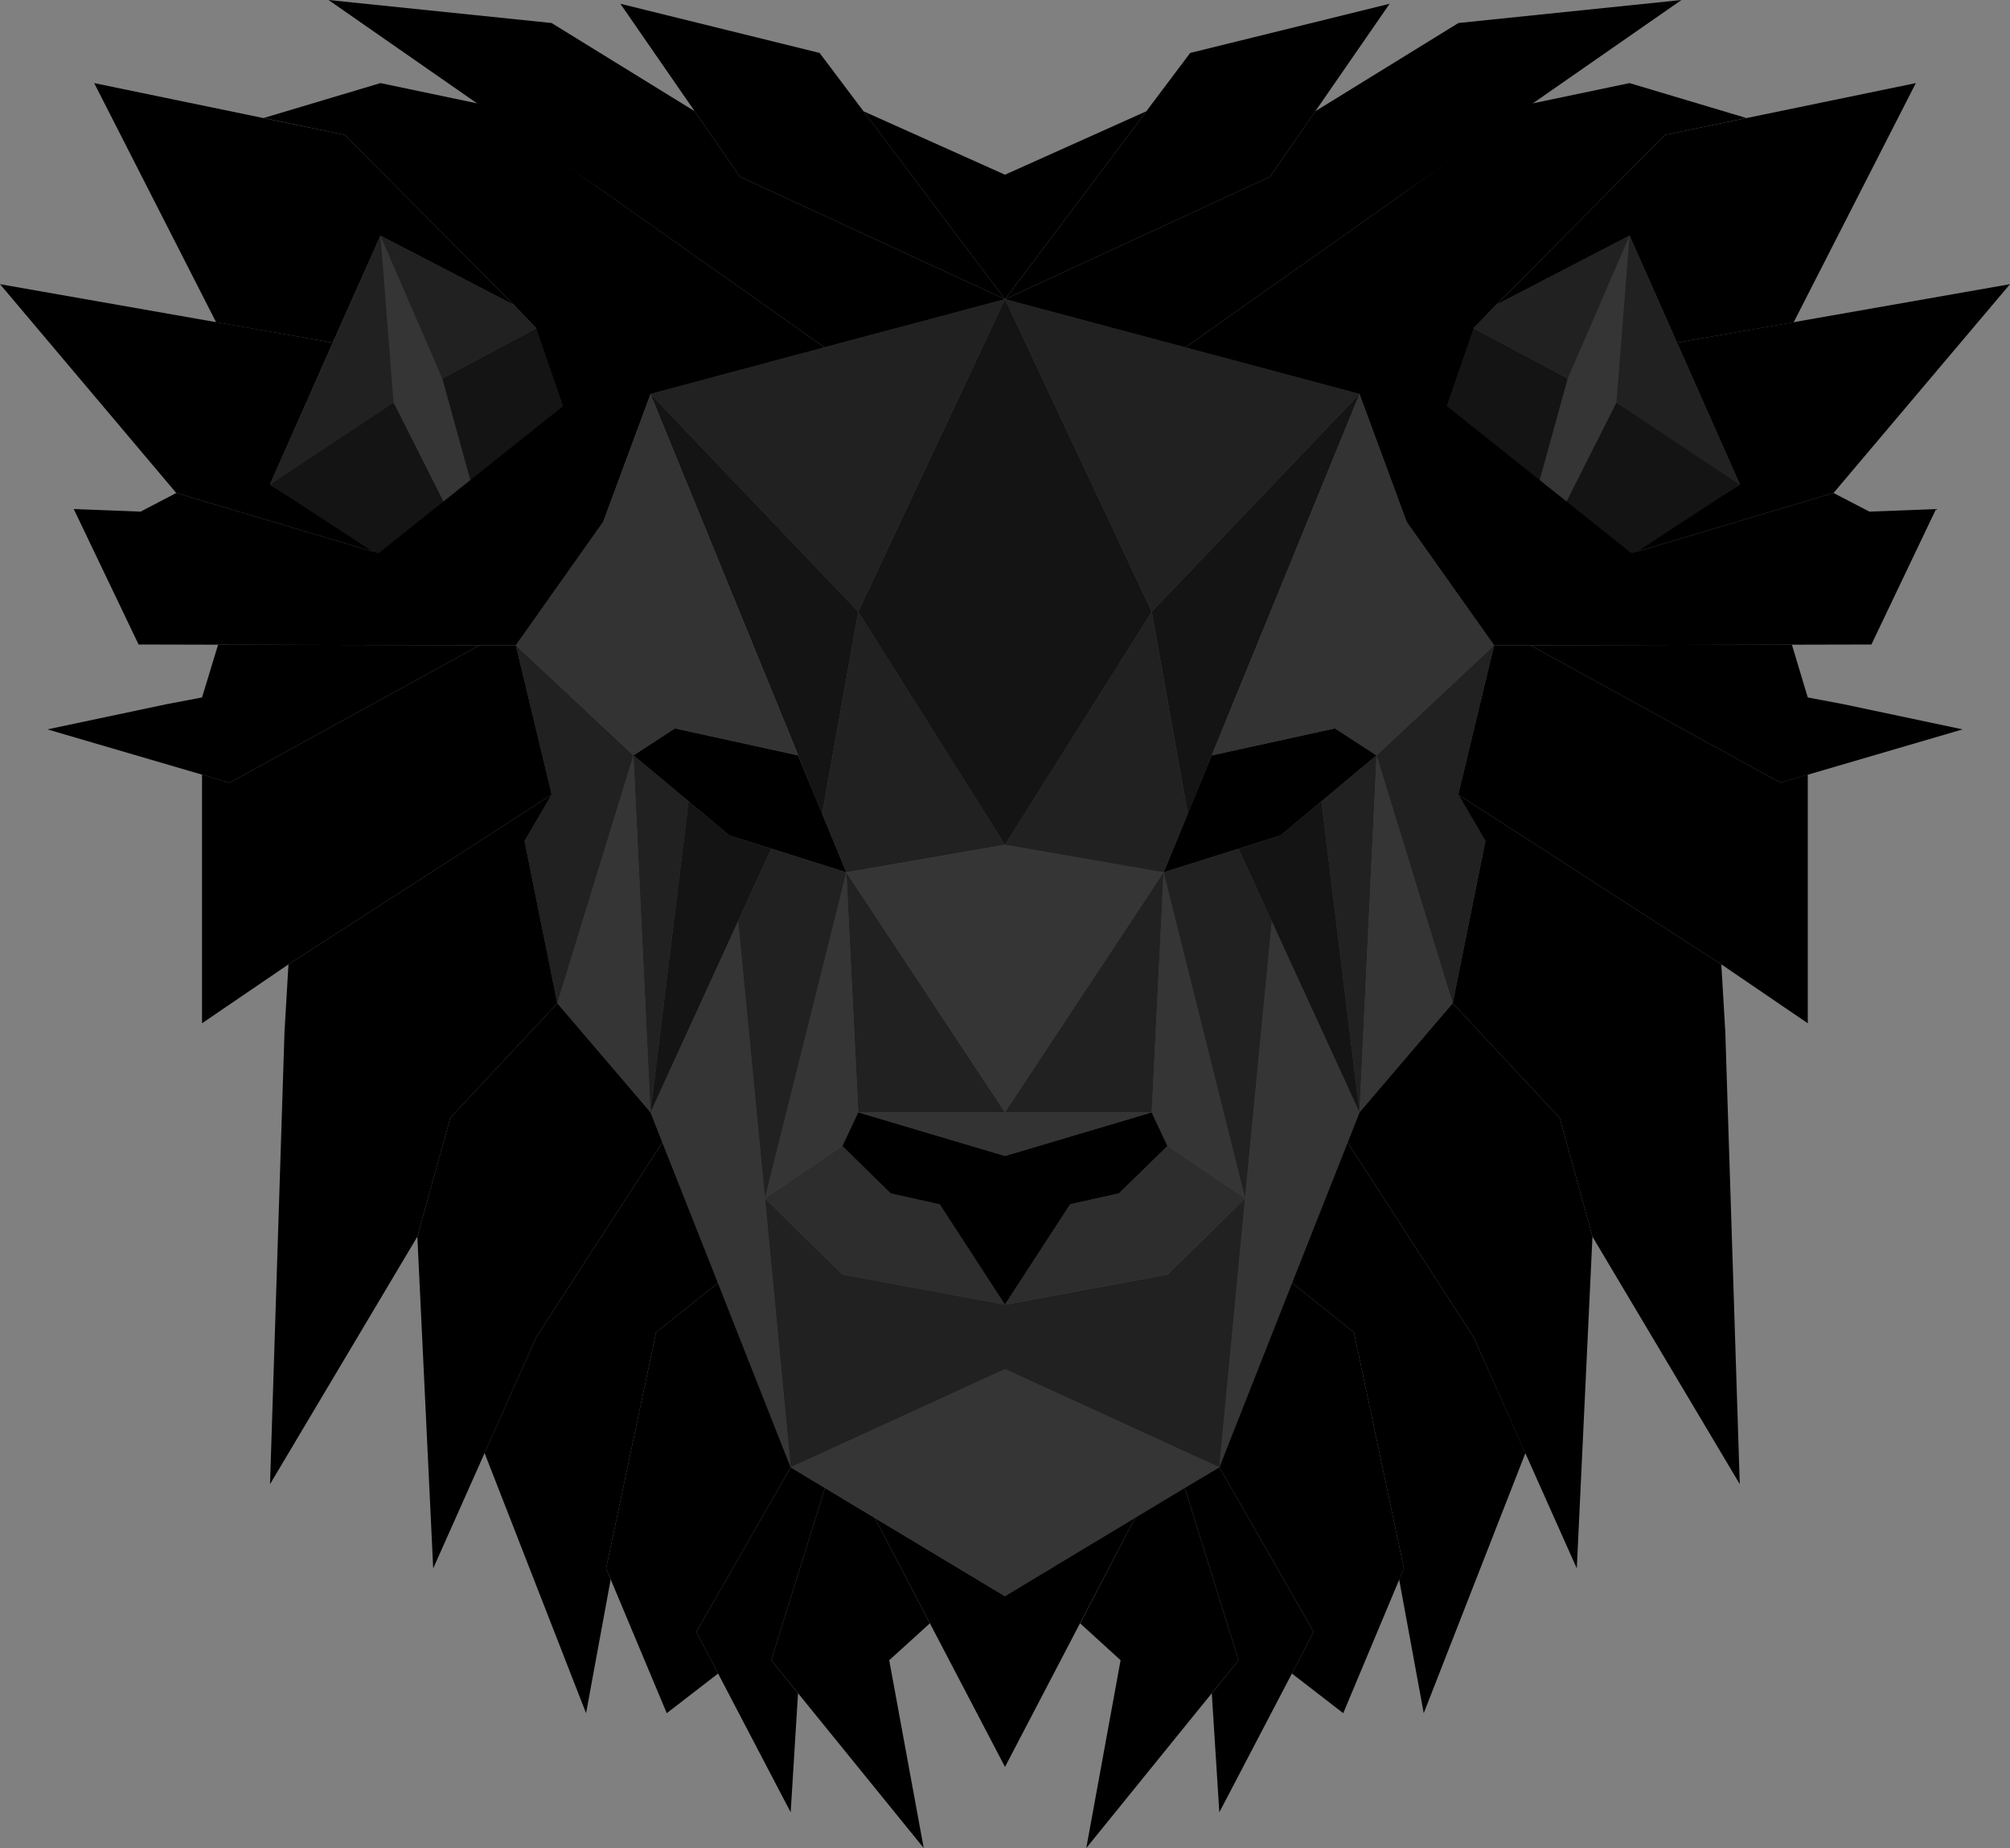 <?xml version="1.0" encoding="utf-8"?>
<!-- Generator: Adobe Illustrator 21.0.0, SVG Export Plug-In . SVG Version: 6.00 Build 0)  -->
<svg version="1.1" id="gray-flat" xmlns="http://www.w3.org/2000/svg" xmlns:xlink="http://www.w3.org/1999/xlink" x="0px" y="0px"
	 viewBox="0 0 1013.8 931.9" style="enable-background:new 0 0 1013.8 931.9;" xml:space="preserve">
<rect x="0" y="0" width="1013.8" height="931.9" fill="#808080" stroke="none"/>
<style type="text/css">
	.st0{fill:#353535;}
	.st1{fill:#141414;}
	.st2{fill:#4D4D4D;}
	.st3{fill:#212121;}
	.st4{fill:#1A1A1A;}
	.st5{stroke:#F2F2F2;stroke-miterlimit:10;}
	.st6{fill:#2D2D2D;}
	.st7{fill:url(#SVGID_1_);}
	.st8{fill:#333333;}
	.st9{fill:url(#SVGID_2_);}
</style>
<g>
	<polygon class="st0" points="260.2,325.4 136.2,244.3 191.9,118.9 259.2,153.8 270.5,165.6 328.1,198.7 304.2,263.2 	"/>
	<polygon class="st1" points="260.2,325.4 223.1,190.9 270.5,165.6 328.1,198.7 304.2,263.2 	"/>
	<polygon points="190.9,279 88.9,248.6 0,143.3 167.9,172.8 136.2,244.3 	"/>
	<polygon class="st2" points="506.9,804.9 398.8,739.9 328.1,560.9 281.1,505.9 264.6,424.1 278.3,400.7 260.2,325.4 304.2,263.2 
		328.1,198.7 506.9,150.9 	"/>
	<polygon class="st3" points="328.1,198.7 432.9,308.5 506.9,150.9 	"/>
	<polygon class="st0" points="426.9,439.9 432.9,560.9 424.9,577.9 385.8,604.3 	"/>
	<polygon class="st0" points="281.1,505.9 319.5,380.9 328.1,560.9 	"/>
	<polygon class="st3" points="426.9,439.9 506.9,560.9 432.9,560.9 	"/>
	<polygon class="st0" points="372.3,464.5 398.8,739.9 328.1,560.9 	"/>
	<polygon class="st1" points="328.1,198.7 414.7,410.4 432.9,308.5 	"/>
	<path class="st4" d="M47.5,461.9"/>
	<polygon points="402.5,380.9 340.4,367.3 319.5,380.9 367.9,421.3 426.9,439.9 	"/>
	<polygon points="441.2,765.4 506.9,891 506.9,804.9 	"/>
	<polygon points="469,818.6 448.5,837.2 465.9,931.9 389,837.2 416.1,750.3 441.2,765.4 	"/>
	<polygon points="402.5,853.9 398.8,913.9 351.2,822.9 398.8,739.9 416.1,750.3 389,837.2 	"/>
	<polygon points="244.4,732.7 295.6,863.9 308,796.5 305.7,790.9 330.9,671.9 362.1,646.9 334.1,576.1 270.5,674.2 	"/>
	<polygon points="305.7,790.9 336.3,863.9 362.2,843.9 351.2,822.9 398.8,739.9 362.1,646.9 330.9,671.9 	"/>
	<polygon points="109,162.5 47.5,41.9 173.8,68 259.2,153.8 191.9,118.9 167.9,172.8 	"/>
	<polygon points="506.9,150.9 506.9,88.1 435.5,56.1 	"/>
	<polyline points="506.9,150.9 373.2,89.1 312.9,1.9 413.4,26.7 506.9,150.9 	"/>
	<polygon points="350.4,56.1 278.2,11.6 165.7,0 304.4,96.5 415.9,175.2 506.9,150.9 373.2,89.1 	"/>
	<path class="st5" d="M259.2,153.8"/>
	<polyline points="281.1,505.9 328.1,560.9 334.1,576.1 270.5,674.2 218.5,790.9 210.5,623.6 227.1,563.7 281.1,505.9 	"/>
	<polygon class="st3" points="432.9,308.5 506.9,426 426.9,439.9 414.7,410.4 	"/>
	<polygon class="st3" points="136.2,244.3 198.5,203 191.9,118.9 	"/>
	<polygon class="st6" points="424.9,577.9 449.3,601.8 474,607.3 506.9,657.9 424.9,642.7 385.8,604.3 	"/>
	<polygon class="st1" points="198.5,203 136.2,244.3 260.2,325.4 	"/>
	<polygon class="st3" points="319.5,380.9 347.3,404.1 328.1,560.9 	"/>
	<polygon class="st3" points="389,428 372.3,464.5 385.8,604.3 426.9,439.9 	"/>
	<polyline class="st3" points="260.2,325.4 319.5,380.9 281.1,505.9 264.6,424.1 278.3,400.7 260.2,325.4 	"/>
	<polygon points="241.9,325.4 115.8,394.7 101.9,390.6 101.9,516 145.5,486.3 278.3,400.7 260.2,325.4 	"/>
	<polygon points="242,52.4 191.9,41.9 133,59.5 173.8,68 259.2,153.8 270.5,165.6 304.2,263.2 328.1,198.7 415.9,175.2 	"/>
	<polygon points="284.4,204.5 190.9,279 88.9,248.6 70.9,258 37.2,256.7 69.9,325 241.9,325.4 260.2,325.4 304.2,263.2 	"/>
	<linearGradient id="SVGID_1_" gradientUnits="userSpaceOnUse" x1="260.188" y1="325.391" x2="260.188" y2="325.391">
		<stop  offset="0" style="stop-color:#8C8C8C"/>
		<stop  offset="0.364" style="stop-color:#989A9D"/>
		<stop  offset="1" style="stop-color:#000000"/>
	</linearGradient>
	<path class="st7" d="M260.2,325.4"/>
	<polygon class="st3" points="259.2,153.8 191.9,118.9 223.1,190.9 270.5,165.6 	"/>
	<polygon points="281.1,505.9 264.6,424.1 278.3,400.7 145.5,486.3 143.5,520.2 136.2,748.4 210.5,623.6 227.1,563.7 	"/>
	<polygon class="st1" points="347.3,404.1 367.9,421.3 389,428 328.1,560.9 	"/>
	<polygon points="110,325.1 101.9,351.7 84,355.1 23.9,367.8 115.8,394.7 241.9,325.4 	"/>
	<polygon class="st8" points="328.1,198.7 304.2,263.2 260.2,325.4 319.5,380.9 340.4,367.3 402.5,380.9 	"/>
	<polygon class="st0" points="753.6,325.4 877.5,244.3 821.9,118.9 754.6,153.8 743.2,165.6 685.7,198.7 709.5,263.2 	"/>
	<polygon class="st1" points="753.6,325.4 790.7,190.9 743.2,165.6 685.7,198.7 709.5,263.2 	"/>
	<polygon points="822.9,279 924.8,248.6 1013.8,143.3 845.8,172.8 877.5,244.3 	"/>
	<polygon class="st2" points="506.9,804.9 615,739.9 685.7,560.9 732.7,505.9 749.2,424.1 735.5,400.7 753.6,325.4 709.5,263.2 
		685.7,198.7 506.9,150.9 	"/>
	<polygon points="580.9,560.9 506.9,582.9 432.9,560.9 424.9,577.9 449.3,601.8 474,607.3 506.9,657.9 539.8,607.3 564.4,601.8 
		588.9,577.9 	"/>
	<polygon class="st3" points="685.7,198.7 580.9,308.5 506.9,150.9 	"/>
	<polygon class="st0" points="586.9,439.9 580.9,560.9 588.9,577.9 628,604.3 	"/>
	<polygon class="st0" points="506.9,690.4 398.8,739.9 506.9,804.9 615,739.9 	"/>
	<polygon class="st0" points="506.9,426 426.9,439.9 506.9,560.9 586.9,439.9 	"/>
	<polygon class="st0" points="732.7,505.9 694.3,380.9 685.7,560.9 	"/>
	<polygon class="st3" points="586.9,439.9 506.9,560.9 580.9,560.9 	"/>
	<polygon class="st0" points="641.5,464.5 615,739.9 685.7,560.9 	"/>
	<polygon class="st1" points="685.7,198.7 599.1,410.4 580.9,308.5 	"/>
	<path class="st4" d="M966.3,461.9"/>
	<polygon points="611.2,380.9 673.3,367.3 694.3,380.9 645.9,421.3 586.9,439.9 	"/>
	<polygon points="572.5,765.4 506.9,891 506.9,804.9 	"/>
	<polygon points="544.8,818.6 565.2,837.2 547.9,931.9 624.7,837.2 597.6,750.3 572.5,765.4 	"/>
	<polygon points="611.2,853.9 615,913.9 662.6,822.9 615,739.9 597.6,750.3 624.7,837.2 	"/>
	<polygon points="769.4,732.7 718.1,863.9 705.7,796.5 708.1,790.9 682.9,671.9 651.7,646.9 679.7,576.1 743.2,674.2 	"/>
	<polygon points="708.1,790.9 677.5,863.9 651.6,843.9 662.6,822.9 615,739.9 651.7,646.9 682.9,671.9 	"/>
	<polygon points="904.7,162.5 966.3,41.9 839.9,68 754.6,153.8 821.9,118.9 845.8,172.8 	"/>
	<polygon points="506.9,150.9 506.9,88.1 578.2,56.1 	"/>
	<polyline points="506.9,150.9 640.6,89.1 700.9,1.9 600.3,26.7 506.9,150.9 	"/>
	<polygon points="663.4,56.1 735.6,11.6 848.1,0 709.3,96.5 597.8,175.2 506.9,150.9 640.6,89.1 	"/>
	<path class="st5" d="M754.6,153.8"/>
	<polyline points="732.7,505.9 685.7,560.9 679.7,576.1 743.2,674.2 795.3,790.9 803.2,623.6 786.7,563.7 732.7,505.9 	"/>
	<polygon class="st3" points="580.9,308.5 506.9,426 586.9,439.9 599.1,410.4 	"/>
	<polygon class="st3" points="877.5,244.3 815.3,203 821.9,118.9 	"/>
	<polygon class="st8" points="506.9,560.9 432.9,560.9 506.9,582.9 580.9,560.9 	"/>
	<polygon class="st3" points="588.9,642.7 506.9,657.9 424.9,642.7 385.8,604.3 398.8,739.9 506.9,690.4 615,739.9 628,604.3 	"/>
	<polygon class="st6" points="588.9,577.9 564.4,601.8 539.8,607.3 506.9,657.9 588.9,642.7 628,604.3 	"/>
	<polygon class="st1" points="506.9,150.9 432.9,308.5 506.9,426 580.9,308.5 	"/>
	<polygon class="st1" points="815.3,203 877.5,244.3 753.6,325.4 	"/>
	<polygon class="st3" points="694.3,380.9 666.5,404.1 685.7,560.9 	"/>
	<polygon class="st3" points="624.7,428 641.5,464.5 628,604.3 586.9,439.9 	"/>
	<polyline class="st3" points="753.6,325.4 694.3,380.9 732.7,505.9 749.2,424.1 735.5,400.7 753.6,325.4 	"/>
	<polygon points="771.9,325.4 898,394.7 911.8,390.6 911.8,516 868.2,486.3 735.5,400.7 753.6,325.4 	"/>
	<polygon points="771.7,52.4 821.9,41.9 880.8,59.5 839.9,68 754.6,153.8 743.2,165.6 709.5,263.2 685.7,198.7 597.8,175.2 	"/>
	<polygon points="729.4,204.5 822.9,279 924.8,248.6 942.9,258 976.5,256.7 943.9,325 771.9,325.4 753.6,325.4 709.5,263.2 	"/>
	
		<linearGradient id="SVGID_2_" gradientUnits="userSpaceOnUse" x1="369.306" y1="325.391" x2="369.306" y2="325.391" gradientTransform="matrix(-1 0 0 1 1122.881 0)">
		<stop  offset="0" style="stop-color:#8C8C8C"/>
		<stop  offset="0.364" style="stop-color:#989A9D"/>
		<stop  offset="1" style="stop-color:#000000"/>
	</linearGradient>
	<path class="st9" d="M753.6,325.4"/>
	<polygon class="st3" points="754.6,153.8 821.9,118.9 790.7,190.9 743.2,165.6 	"/>
	<polygon points="732.7,505.9 749.2,424.1 735.5,400.7 868.2,486.3 870.2,520.2 877.5,748.4 803.2,623.6 786.7,563.7 	"/>
	<polygon class="st1" points="666.5,404.1 645.9,421.3 624.7,428 685.7,560.9 	"/>
	<polygon points="903.8,325.1 911.8,351.7 929.8,355.1 989.9,367.8 898,394.7 771.9,325.4 	"/>
	<polygon class="st8" points="685.7,198.7 709.5,263.2 753.6,325.4 694.3,380.9 673.3,367.3 611.2,380.9 	"/>
</g>
</svg>
